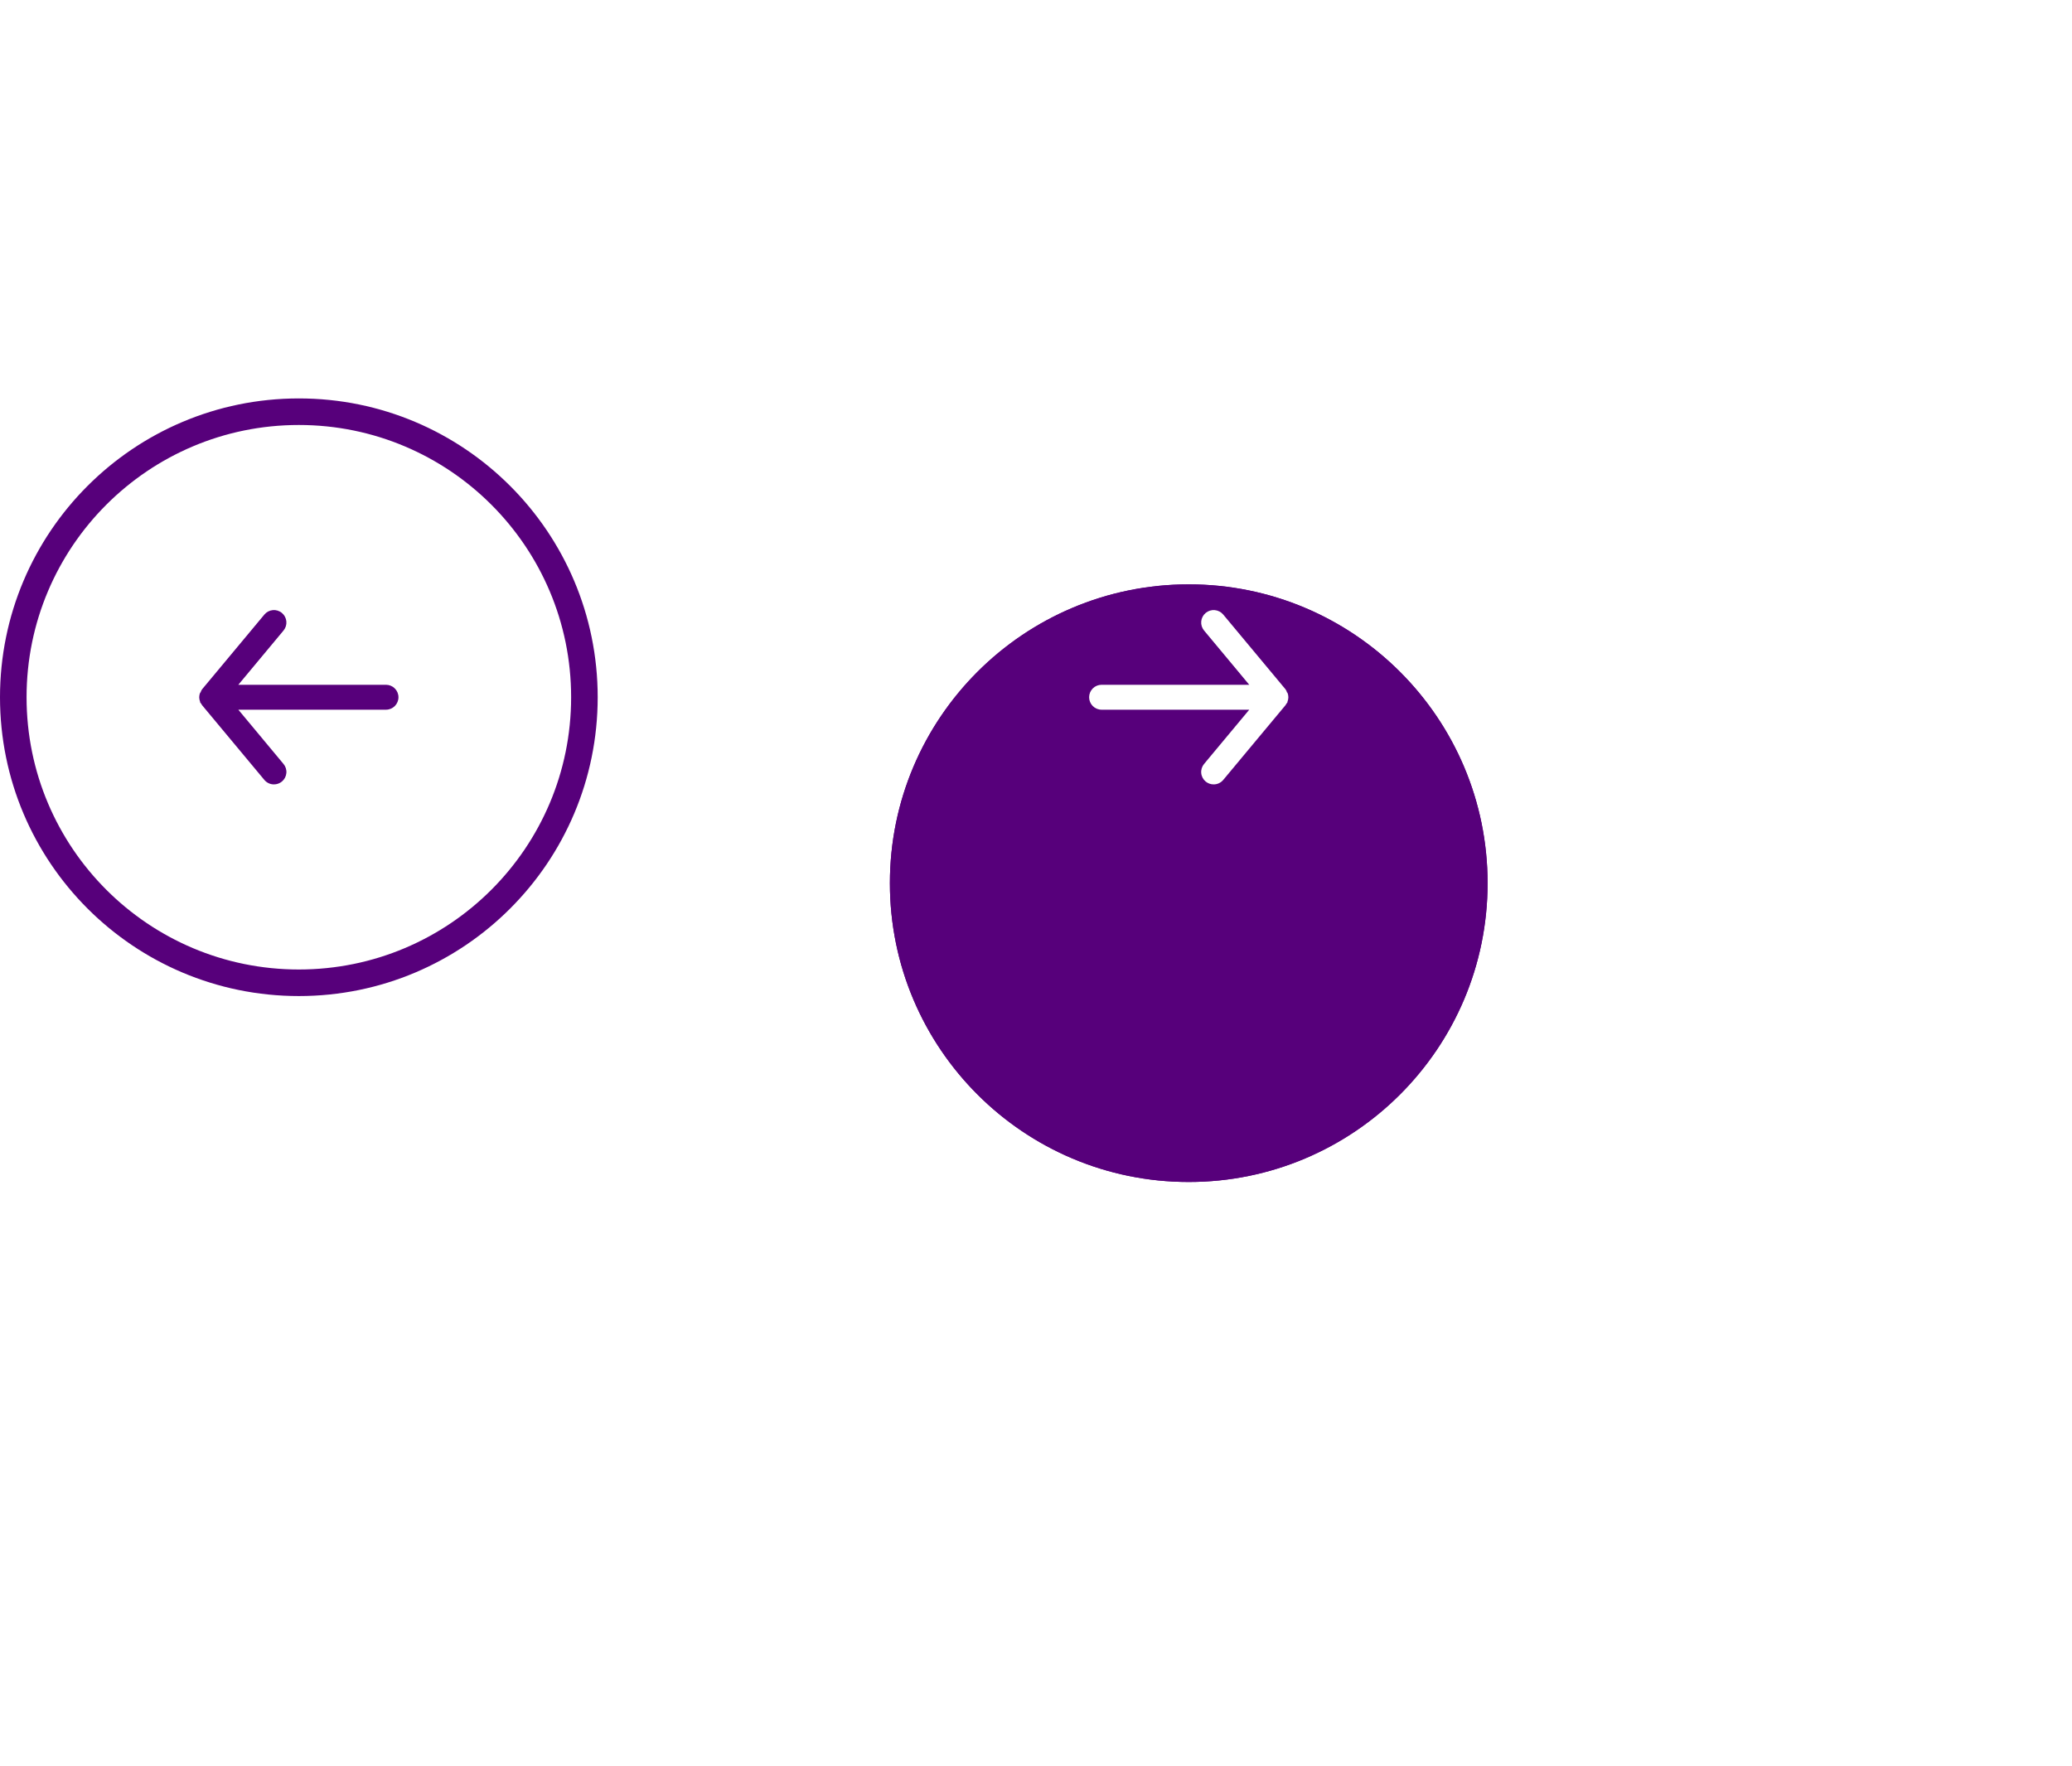 <svg width="156" height="133" viewBox="0 0 156 133" fill="none" xmlns="http://www.w3.org/2000/svg">
<circle cx="22.5" cy="52.5" r="21.5" stroke="#57007B" stroke-width="2"/>
<path d="M29.062 51.562H17.944L21.347 47.475C21.506 47.283 21.583 47.037 21.56 46.789C21.537 46.541 21.416 46.312 21.225 46.153C21.034 45.994 20.787 45.917 20.539 45.94C20.291 45.963 20.062 46.084 19.903 46.275L15.216 51.9C15.184 51.945 15.156 51.992 15.131 52.041C15.131 52.087 15.131 52.116 15.066 52.163C15.023 52.27 15.001 52.384 15 52.5C15.001 52.615 15.023 52.73 15.066 52.837C15.066 52.884 15.066 52.913 15.131 52.959C15.156 53.008 15.184 53.055 15.216 53.1L19.903 58.725C19.991 58.831 20.102 58.916 20.226 58.974C20.351 59.033 20.487 59.063 20.625 59.062C20.844 59.063 21.056 58.987 21.225 58.847C21.32 58.768 21.398 58.672 21.456 58.562C21.513 58.453 21.549 58.334 21.56 58.211C21.572 58.088 21.558 57.965 21.522 57.847C21.485 57.729 21.426 57.62 21.347 57.525L17.944 53.438H29.062C29.311 53.438 29.55 53.339 29.725 53.163C29.901 52.987 30 52.749 30 52.5C30 52.251 29.901 52.013 29.725 51.837C29.55 51.661 29.311 51.562 29.062 51.562Z" fill="#57007B"/>
<g filter="url(#filter0_d_1_518)">
<circle cx="89.5" cy="52.5" r="22.5" fill="#57007B"/>
<circle cx="89.5" cy="52.5" r="21.5" stroke="#57007B" stroke-width="2"/>
</g>
<path d="M82.938 51.562H94.056L90.653 47.475C90.494 47.283 90.417 47.037 90.44 46.789C90.463 46.541 90.584 46.312 90.775 46.153C90.966 45.994 91.213 45.917 91.461 45.94C91.709 45.963 91.938 46.084 92.097 46.275L96.784 51.9C96.816 51.945 96.844 51.992 96.869 52.041C96.869 52.087 96.869 52.116 96.934 52.163C96.977 52.27 96.999 52.384 97 52.5C96.999 52.615 96.977 52.73 96.934 52.837C96.934 52.884 96.934 52.913 96.869 52.959C96.844 53.008 96.816 53.055 96.784 53.1L92.097 58.725C92.009 58.831 91.898 58.916 91.774 58.974C91.649 59.033 91.513 59.063 91.375 59.062C91.156 59.063 90.944 58.987 90.775 58.847C90.68 58.768 90.602 58.672 90.544 58.562C90.487 58.453 90.451 58.334 90.44 58.211C90.428 58.088 90.442 57.965 90.478 57.847C90.515 57.729 90.574 57.62 90.653 57.525L94.056 53.438H82.938C82.689 53.438 82.45 53.339 82.275 53.163C82.099 52.987 82 52.749 82 52.5C82 52.251 82.099 52.013 82.275 51.837C82.45 51.661 82.689 51.562 82.938 51.562Z" fill="white"/>
<defs>
<filter id="filter0_d_1_518" x="23" y="0" width="133" height="133" filterUnits="userSpaceOnUse" color-interpolation-filters="sRGB">
<feFlood flood-opacity="0" result="BackgroundImageFix"/>
<feColorMatrix in="SourceAlpha" type="matrix" values="0 0 0 0 0 0 0 0 0 0 0 0 0 0 0 0 0 0 127 0" result="hardAlpha"/>
<feOffset dy="14"/>
<feGaussianBlur stdDeviation="22"/>
<feColorMatrix type="matrix" values="0 0 0 0 0.056 0 0 0 0 0.078 0 0 0 0 0.133 0 0 0 0.08 0"/>
<feBlend mode="normal" in2="BackgroundImageFix" result="effect1_dropShadow_1_518"/>
<feBlend mode="normal" in="SourceGraphic" in2="effect1_dropShadow_1_518" result="shape"/>
</filter>
</defs>
</svg>
